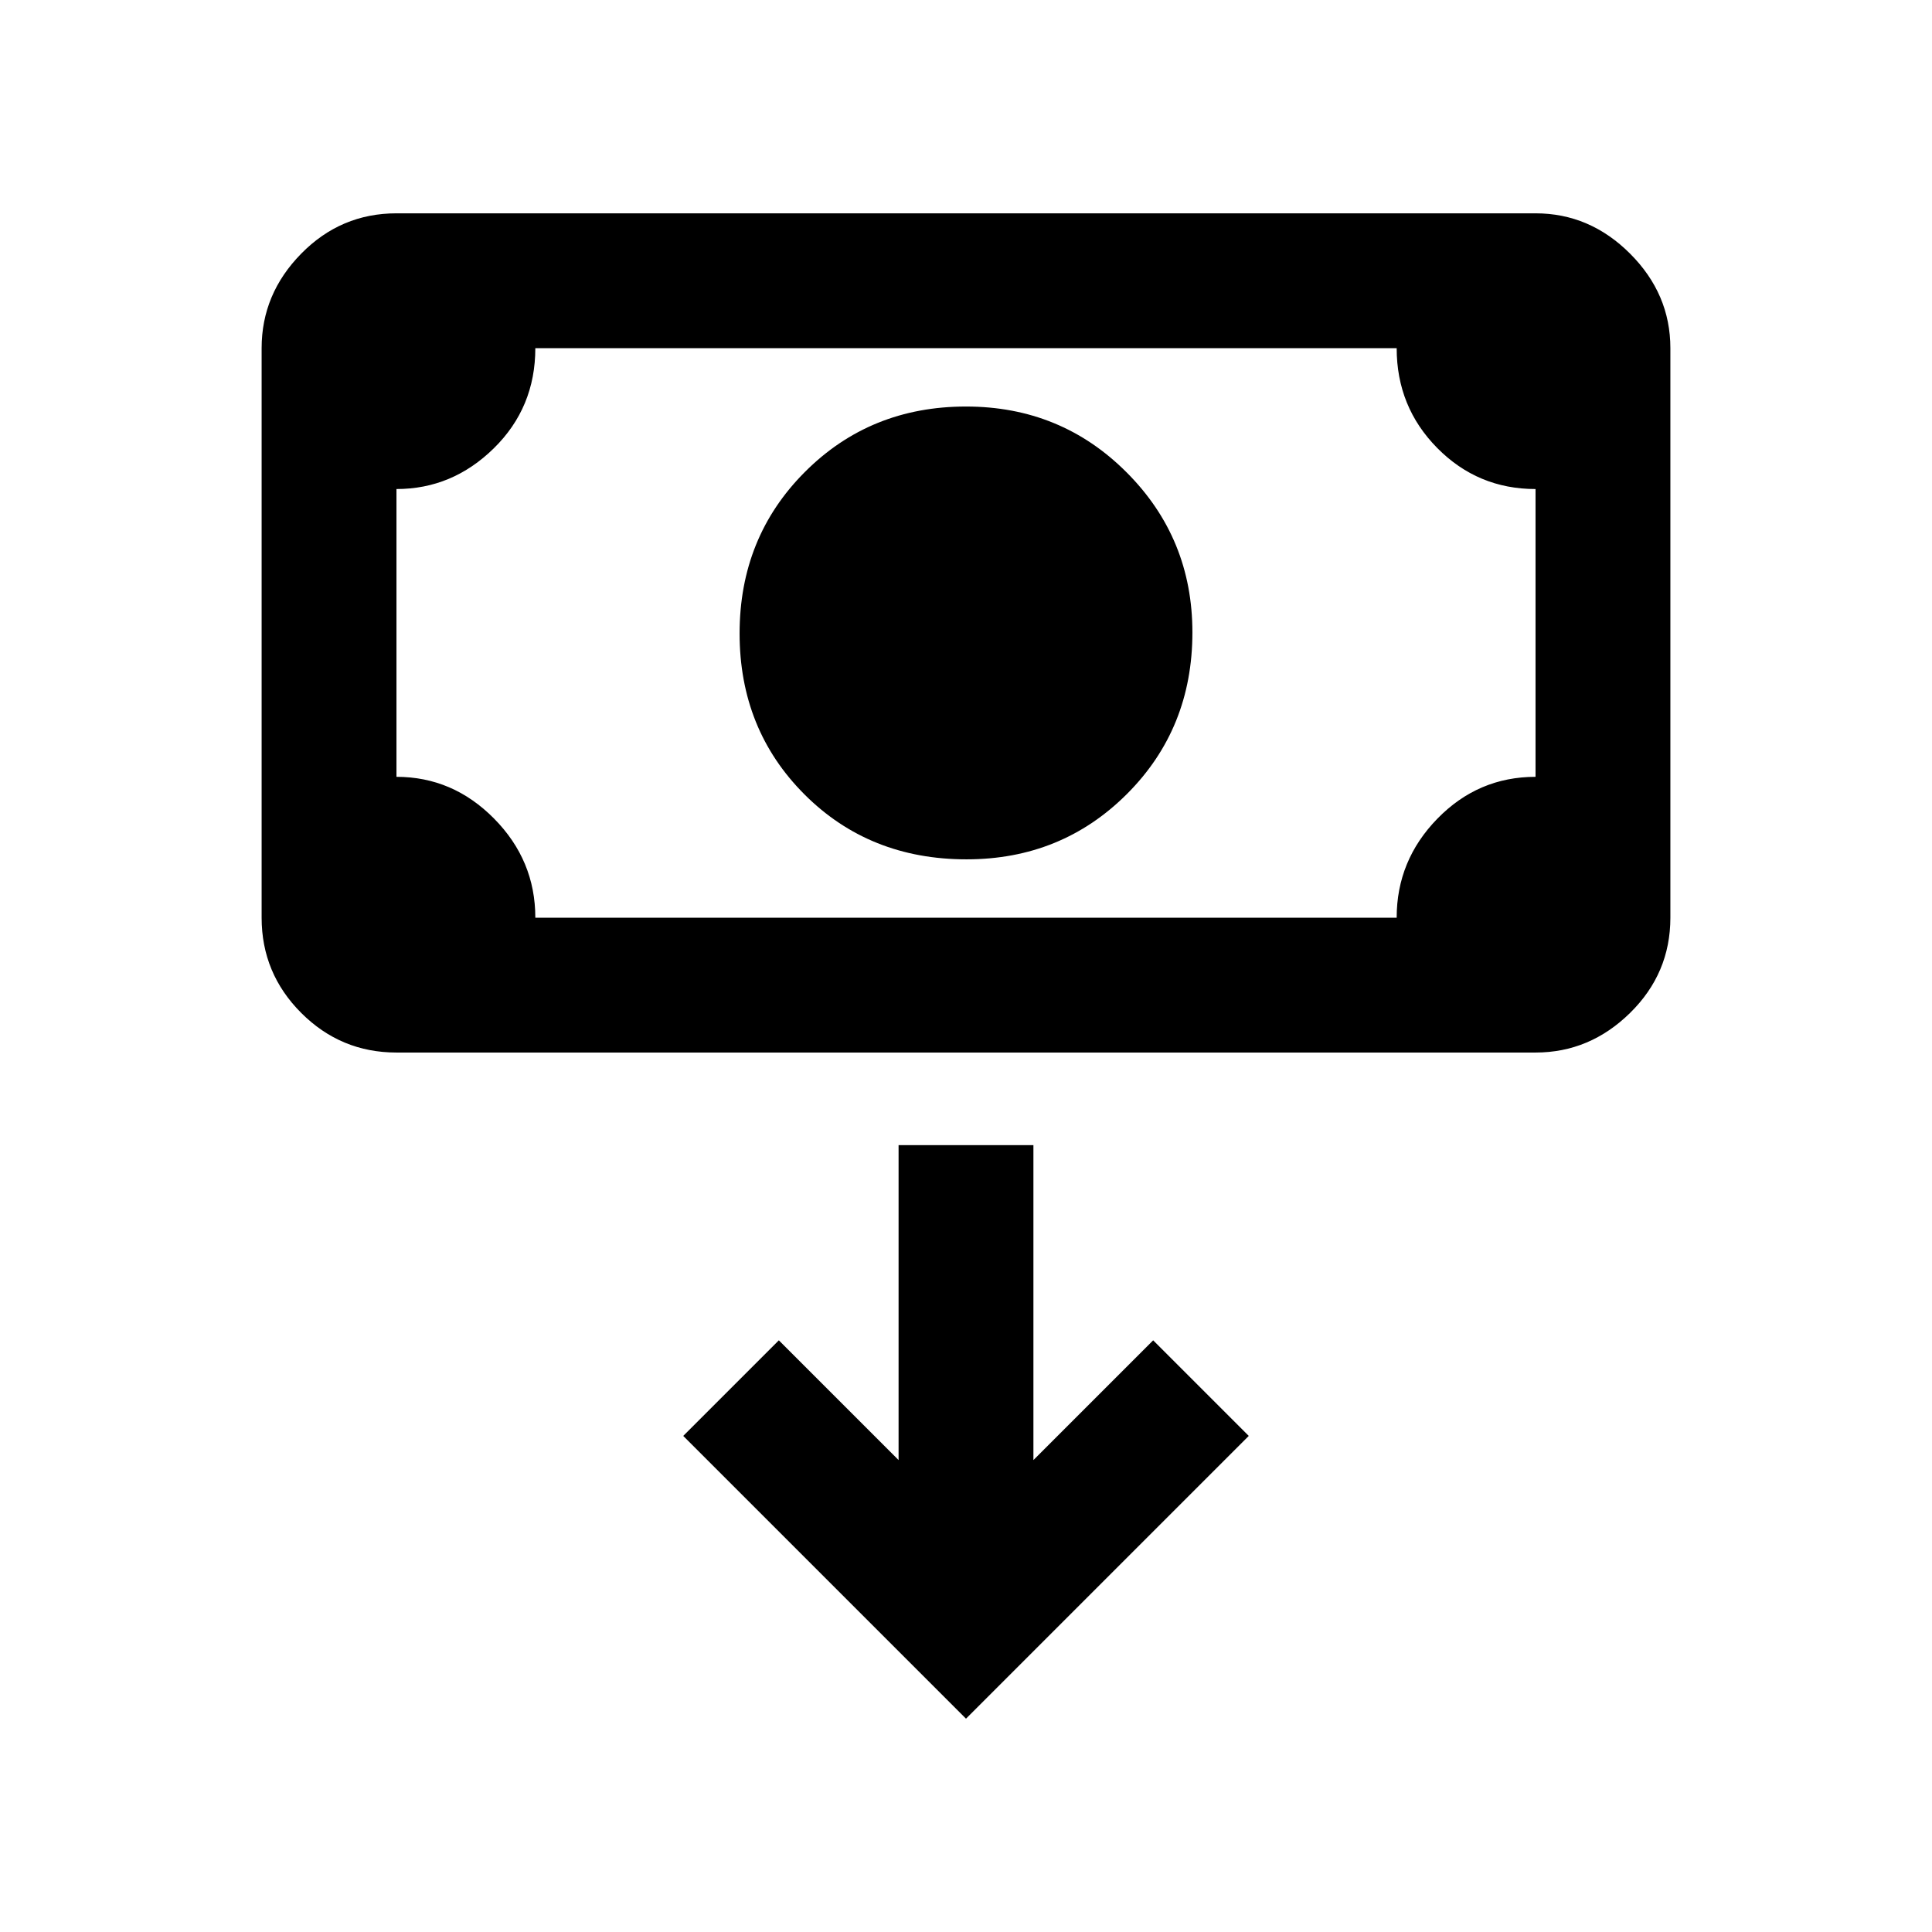 <svg xmlns="http://www.w3.org/2000/svg" height="20" viewBox="0 -960 960 960" width="20"><path d="M480.25-533q-48.25 0-80.5-32.25t-32.25-80q0-47.75 32.46-80.25T480-758q47.17 0 79.83 32.74 32.67 32.73 32.67 79.5 0 47.76-32.5 80.26-32.5 32.5-79.75 32.5ZM197-437q-27.64 0-47.32-19.68T130-504v-283q0-26.94 19.68-46.97Q169.36-854 197-854h566q26.94 0 46.97 20.03Q830-813.94 830-787v283q0 27.64-20.03 47.32T763-437H197Zm69-67h428q0-28.5 20.27-49.25T763-574v-143q-28.7 0-48.85-20.4Q694-757.8 694-787H266q0 29.5-20.62 49.75T197-717v143q28 0 48.5 20.75T266-504Zm-69 0v-283 283Zm283 398 140.5-140.5L573-294l-59.5 59.5V-391h-67v156.5L387-294l-47.5 47.5L480-106Z"/></svg>